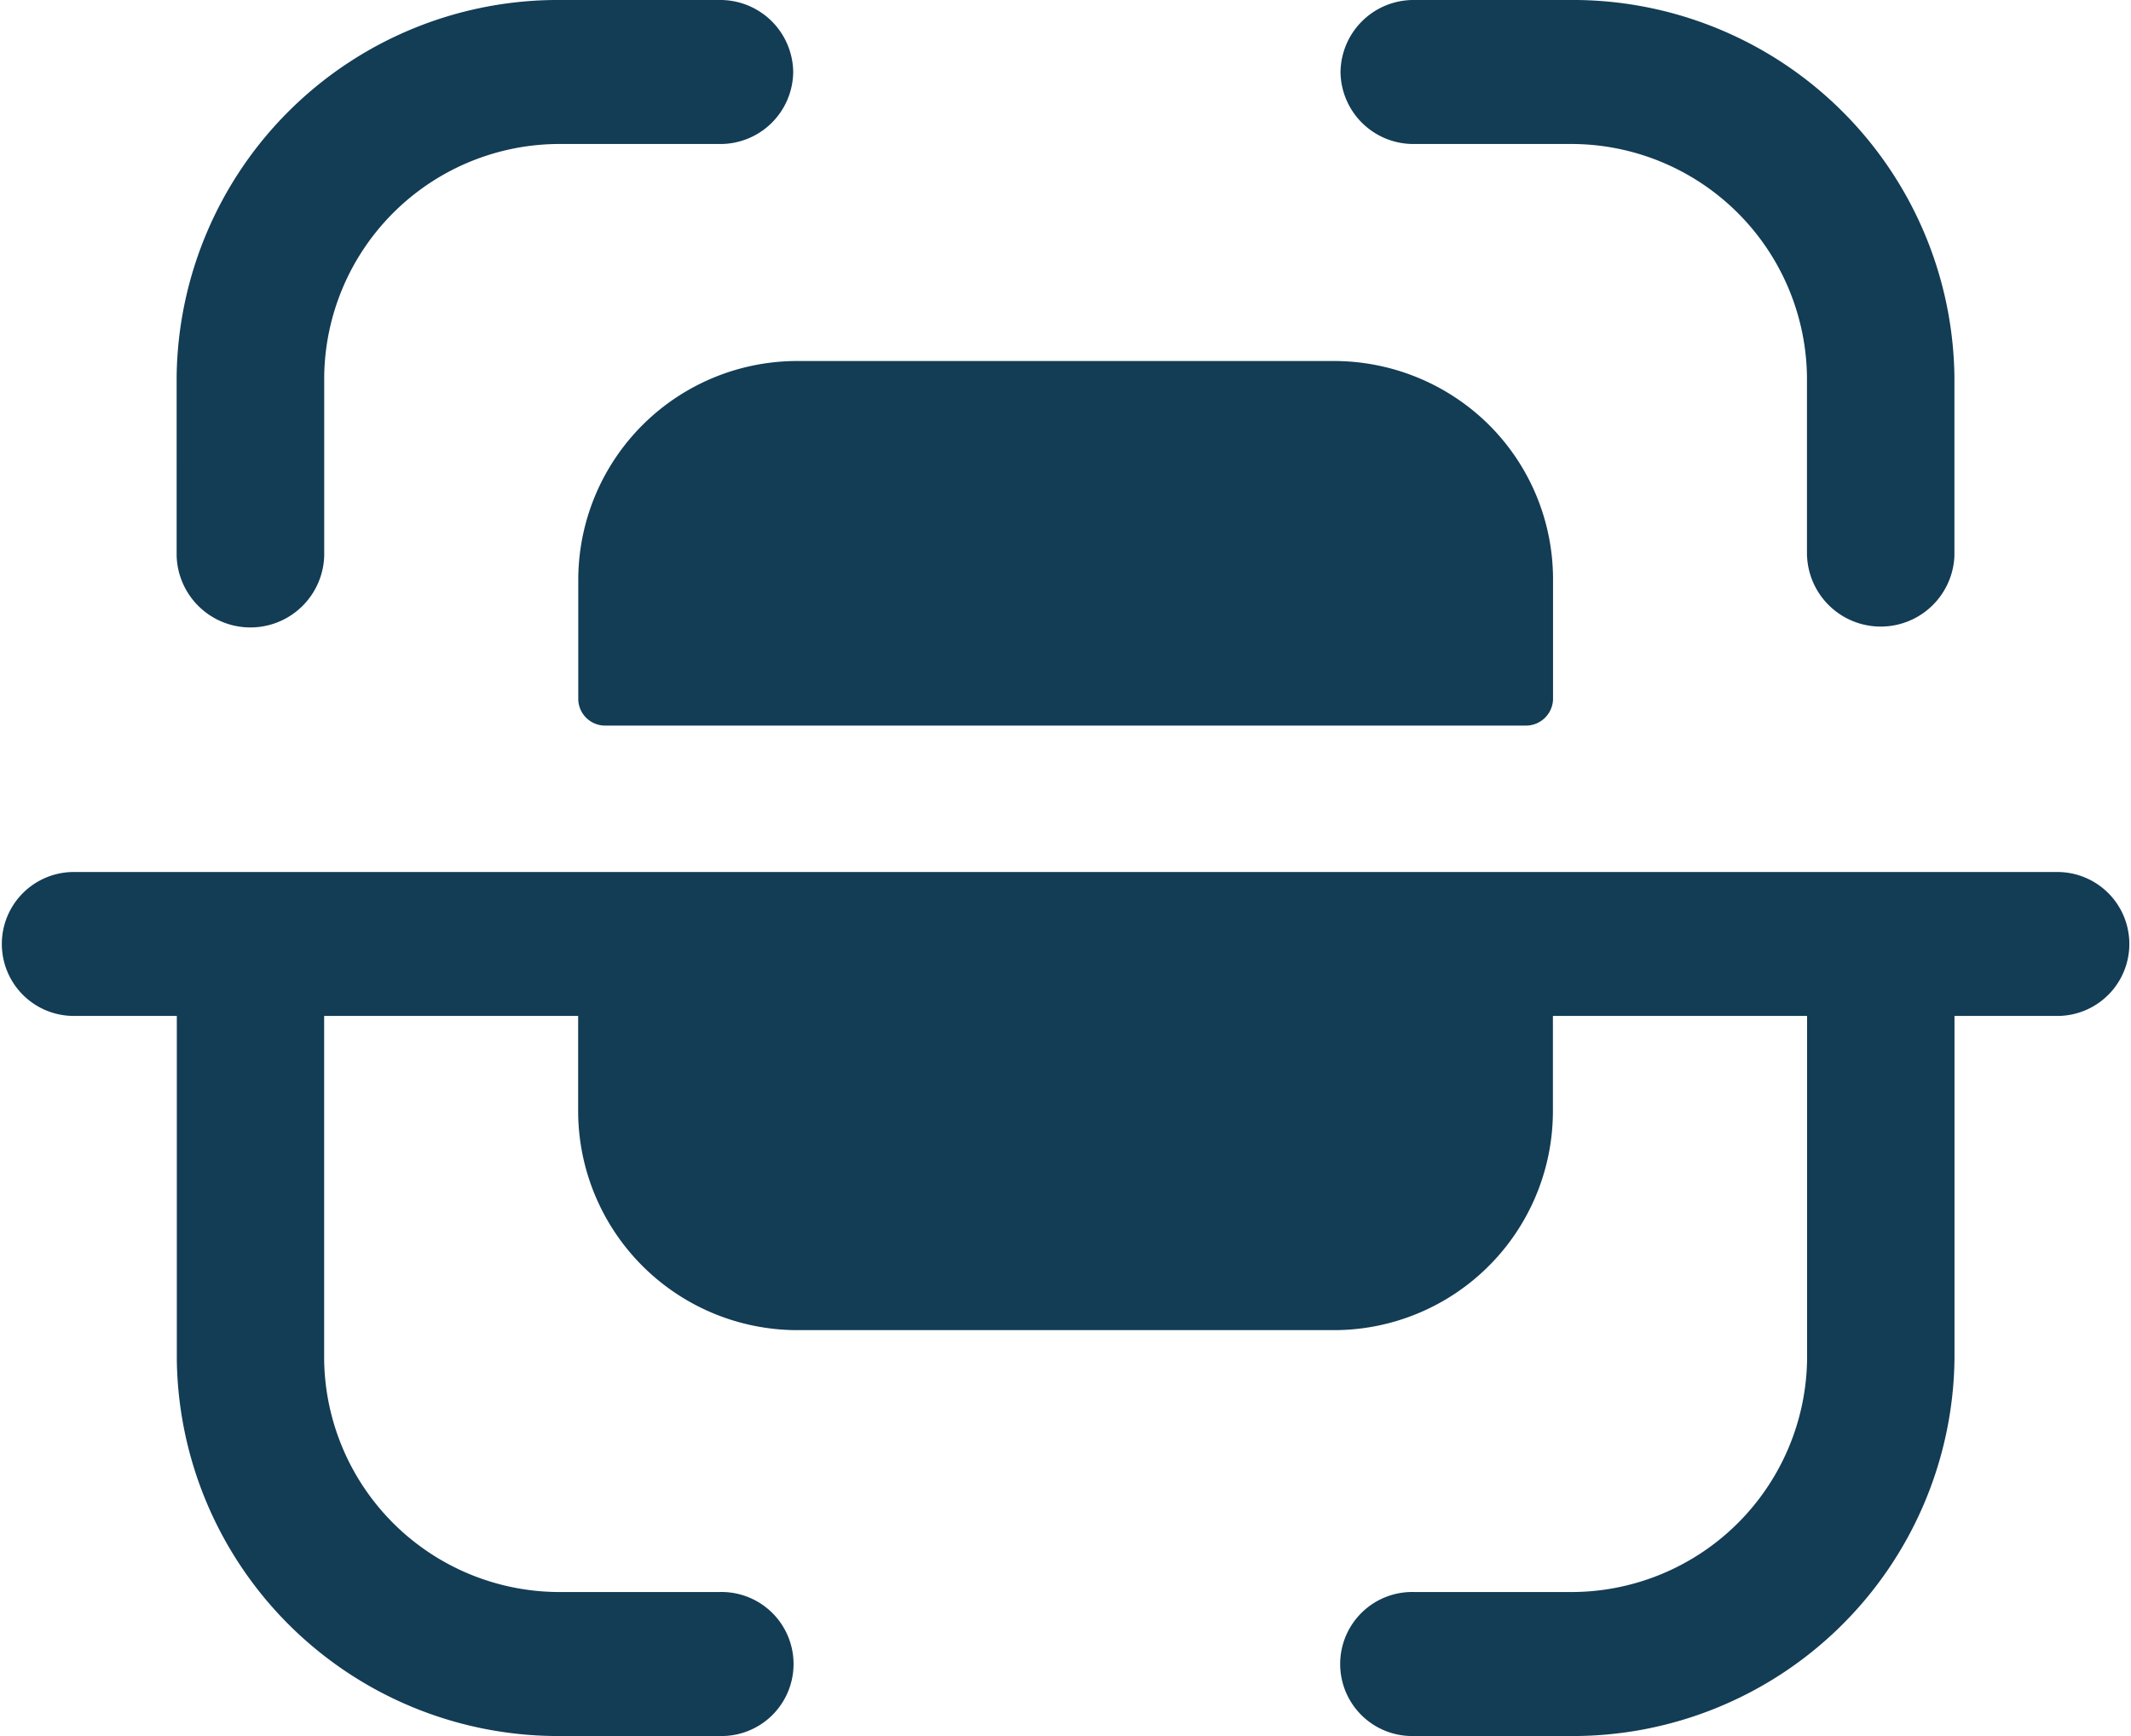 <svg id="Scan_Icon" xmlns="http://www.w3.org/2000/svg" width="36" height="29.333" viewBox="0 0 36 29.333">
  <g id="Scan">
    <path id="Scan-2" data-name="Scan" d="M23.892,29.333a1.217,1.217,0,1,1,0-2.433H26.5a3.985,3.985,0,0,0,4.028-3.934v-5.8H26.234v1.616a3.7,3.7,0,0,1-3.714,3.693H13.48a3.706,3.706,0,0,1-3.713-3.693V17.166H5.476v5.808A3.979,3.979,0,0,0,9.49,26.9h2.664a1.217,1.217,0,1,1,0,2.433H9.487a6.444,6.444,0,0,1-6.5-6.358V17.166H1.247a1.216,1.216,0,1,1,0-2.432H34.756a1.216,1.216,0,1,1,0,2.432H33.018v5.8A6.45,6.45,0,0,1,26.5,29.333ZM10.211,12.26a.454.454,0,0,1-.442-.439V9.791A3.7,3.7,0,0,1,13.482,6.1h9.04a3.721,3.721,0,0,1,2.632,1.079,3.683,3.683,0,0,1,1.082,2.612v2.03a.458.458,0,0,1-.446.439ZM30.526,9.391V6.365A3.985,3.985,0,0,0,26.5,2.433H23.892a1.231,1.231,0,0,1-1.246-1.214A1.233,1.233,0,0,1,23.892,0H26.5a6.448,6.448,0,0,1,6.517,6.365V9.391a1.246,1.246,0,0,1-2.49,0Zm-27.542,0V6.359A6.443,6.443,0,0,1,9.487,0h2.667A1.232,1.232,0,0,1,13.4,1.217a1.23,1.23,0,0,1-1.246,1.216H9.489A3.978,3.978,0,0,0,5.477,6.359V9.39a1.247,1.247,0,0,1-2.493,0Z" fill="#133c55"/>
  </g>
</svg>
